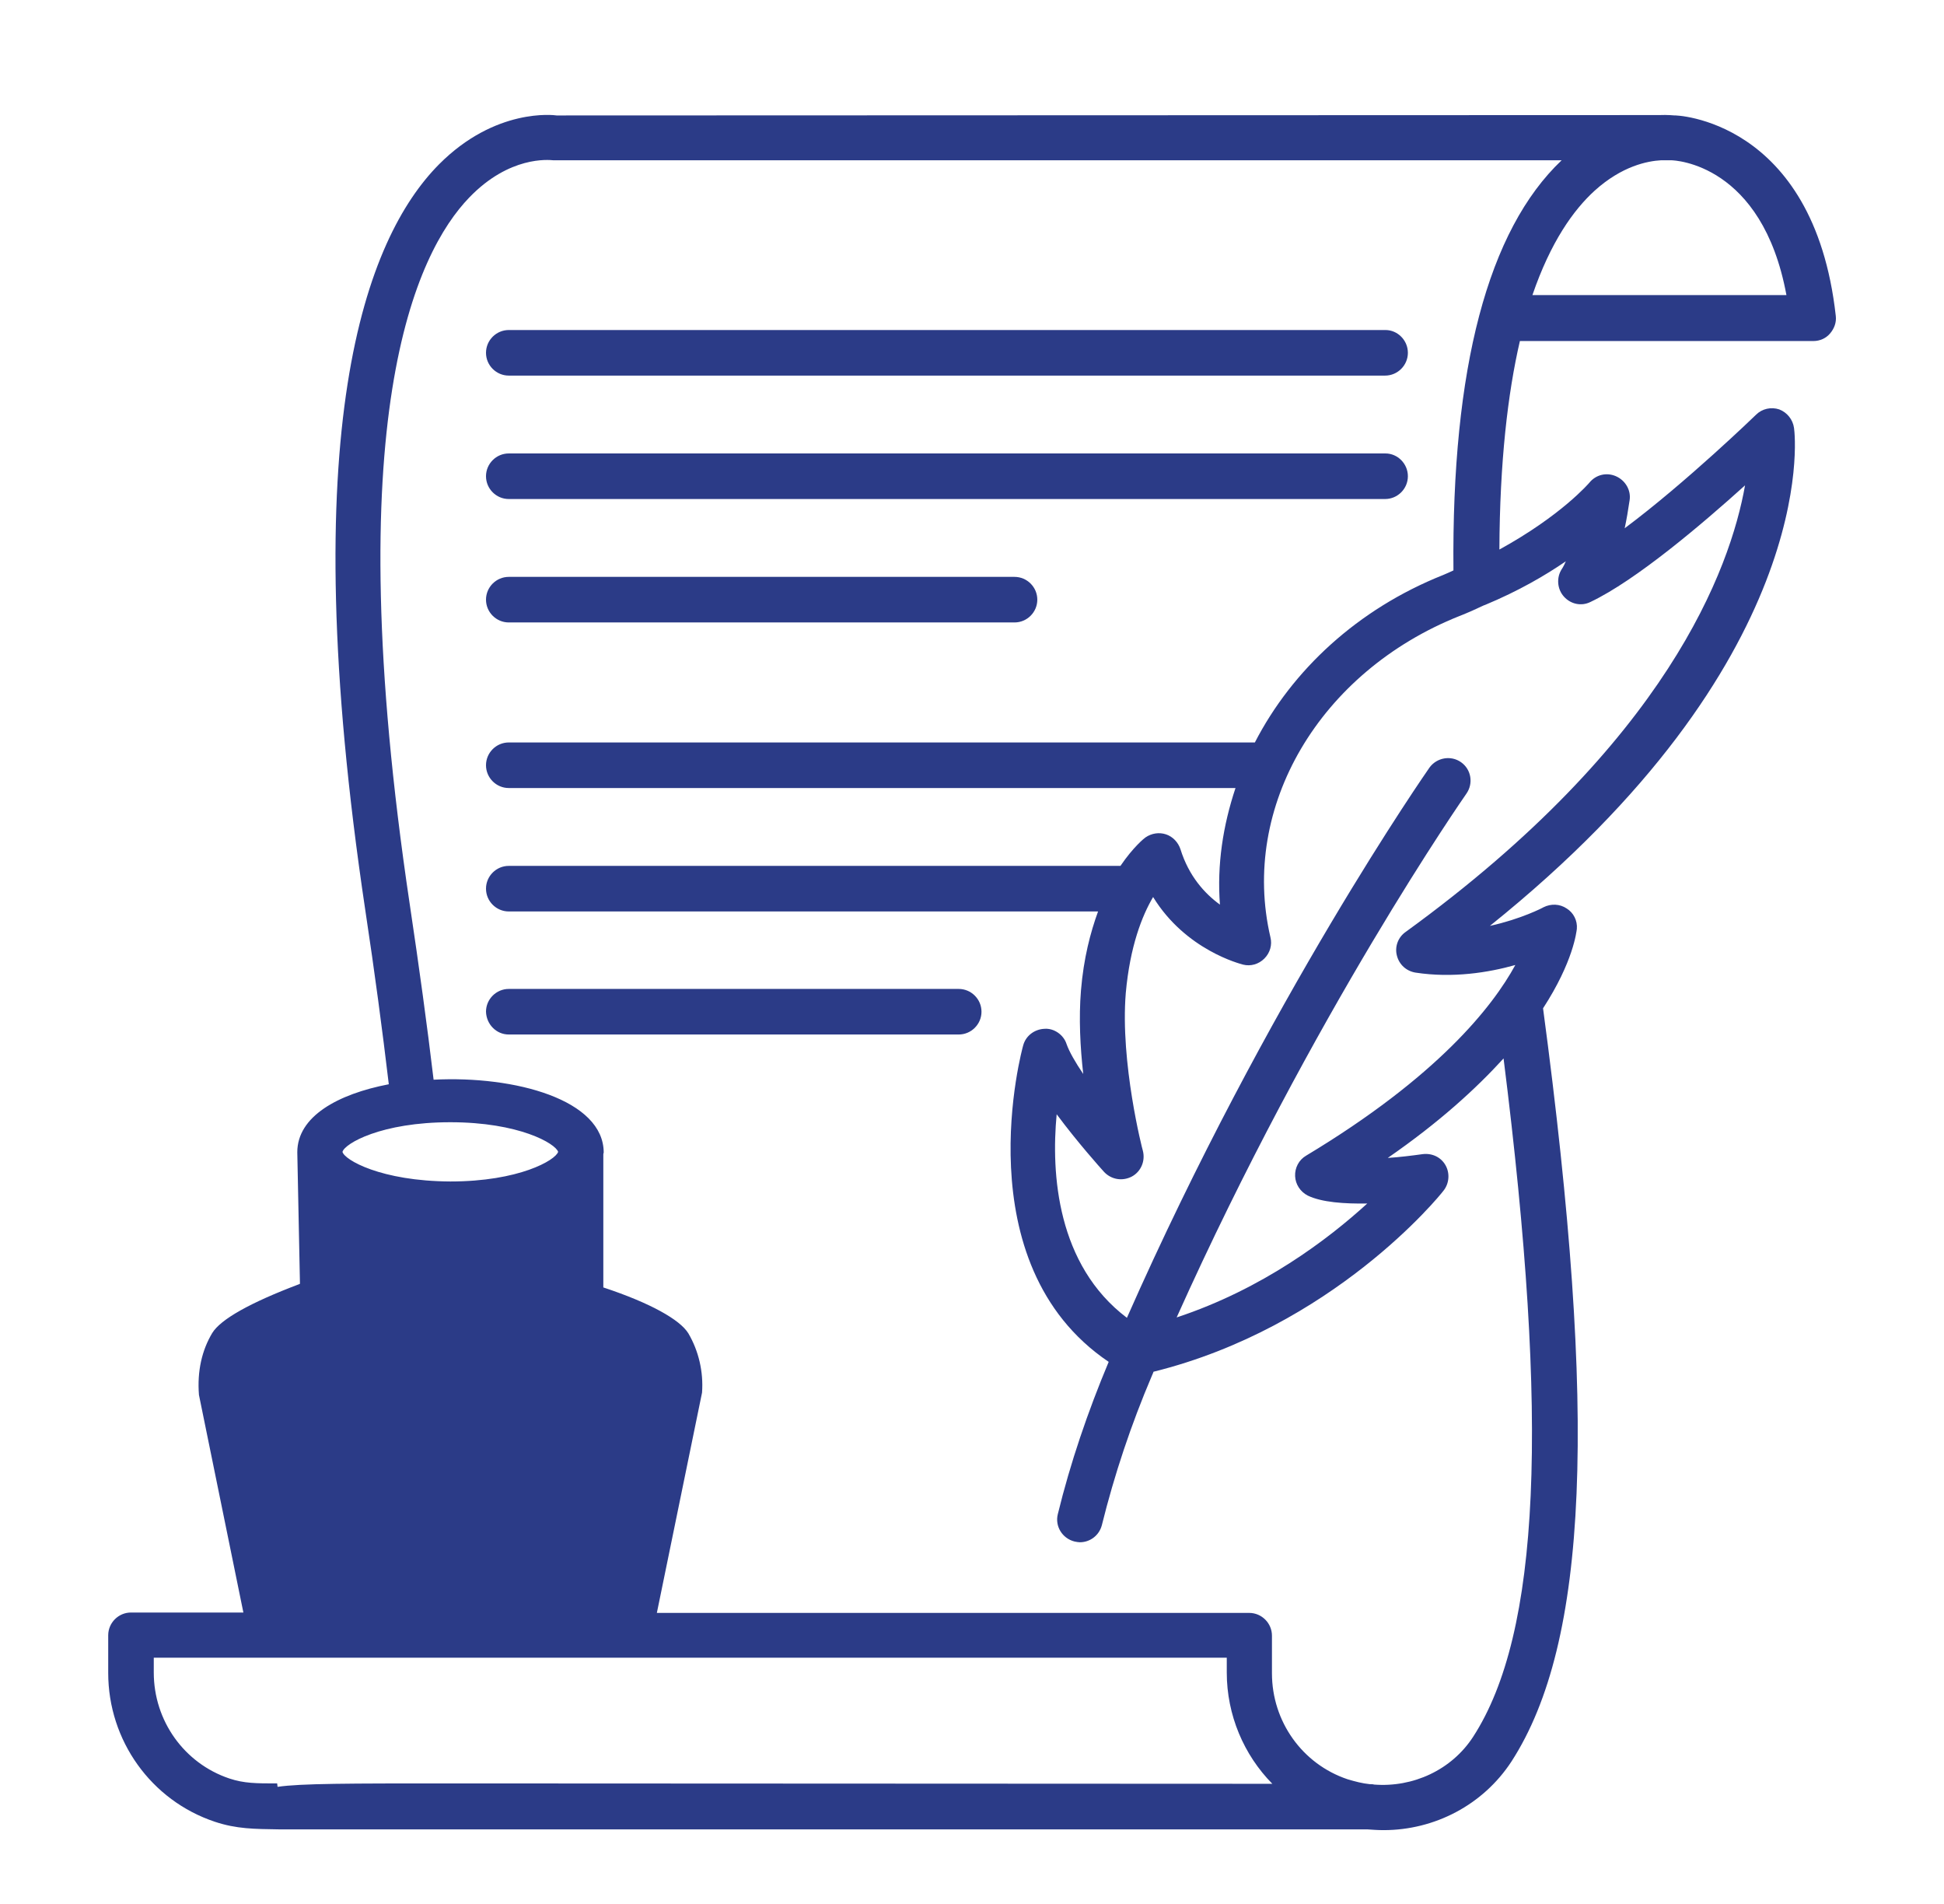 <?xml version="1.0" encoding="utf-8"?>
<!-- Generator: Adobe Illustrator 27.6.1, SVG Export Plug-In . SVG Version: 6.00 Build 0)  -->
<svg version="1.1" id="Lager_1" xmlns="http://www.w3.org/2000/svg" xmlns:xlink="http://www.w3.org/1999/xlink" x="0px" y="0px"
	 viewBox="0 0 512 501.3" style="enable-background:new 0 0 512 501.3;" xml:space="preserve">
<style type="text/css">
	.st0{fill:#2B3B87;}
</style>
<g>
	<path class="st0" d="M441.1,30.4c-0.2,0-1.8-0.2-4.2-0.1l-290.3,0.1c-0.6-0.1-16.1-2.1-31,12.9c-19.3,19.5-38.4,69.3-19.4,196.3
		c2.5,16.5,4.5,31.6,6.2,45.9c-13.5,2.6-24.1,8.5-24.1,17.9l0,0l0,0L79,338l-0.1,0.1c-13,4.9-20.8,9.3-23,12.9
		c-2.7,4.5-4,10-3.5,16.3l11.7,57.3H34.5c-3.3,0-6,2.7-6,6v9.9c0,17.8,11.3,33.6,28.1,39.2c5.7,1.9,10.4,1.9,16.9,2
		c2,0,272.1,0,286.6,0c1.4,0.1,2.8,0.2,4.3,0.2c13.4,0,26.2-6.6,33.7-18.1c20.2-31.3,22.7-90.7,8.3-198.3c8-12.3,8.8-20.2,8.9-20.9
		c0.2-2.2-0.9-4.3-2.7-5.4c-1.8-1.2-4.1-1.3-6.1-0.3c-0.1,0.1-5.9,3.1-14.1,4.9c86.6-69.5,80.5-128.5,80.1-131.1
		c-0.3-2.2-1.8-4.1-3.9-4.9c-2.1-0.7-4.5-0.2-6.1,1.4c-0.2,0.2-18.5,17.9-34.6,29.9c0.5-2.3,0.9-4.7,1.3-7.4
		c0.4-2.6-1.1-5.2-3.6-6.3c-2.5-1.1-5.3-0.4-7,1.7c-0.1,0.1-7.3,8.6-23.7,17.6c0.1-23,2.2-41.1,5.4-54.9h77.3c1.7,0,3.3-0.7,4.4-2
		s1.7-2.9,1.5-4.6C477.7,31,440.6,30.3,441.1,30.4z M90.2,303.3c0.6-2.2,10.2-7.8,28.4-7.8c18.1,0,27.7,5.6,28.4,7.8l0,0
		c-0.7,2.2-10.3,7.8-28.4,7.8C100.3,311,90.7,305.4,90.2,303.3L90.2,303.3z M118.4,469.6c-26.5,0-39.2,0-45.3,0.9l-0.1-0.9
		c-5.5,0-8.7,0-12.6-1.3c-11.9-4-19.9-15.2-19.9-27.9v-3.9h282.6v3.9c0,11.2,4.5,21.7,12,29.3L118.4,469.6L118.4,469.6z
		 M412.4,147.8c-0.6,1.4-1.1,2.1-1.1,2.1c-1.4,2.2-1.2,5.2,0.6,7.2c1.8,2,4.6,2.6,7,1.4c12-5.7,29.4-20.5,40.7-30.7
		c-3.9,22-20.5,67.6-89.4,117.6c-2,1.4-2.9,3.9-2.3,6.2c0.6,2.4,2.5,4.1,4.9,4.5c9.8,1.5,19.2,0,26.3-2c-6,11-20.5,29.4-55.1,50.2
		c-1.9,1.1-3,3.2-2.9,5.4c0.1,2.2,1.4,4.1,3.3,5.1c3.7,1.8,9.7,2.2,15.7,2.1c-10.3,9.4-27.5,22.5-50.2,30
		c36-80.2,75.9-137.3,76.3-137.9c1.9-2.7,1.3-6.4-1.4-8.3c-2.7-1.9-6.4-1.2-8.3,1.4c-0.4,0.6-42.6,60.9-79.7,144.9
		c-18.4-13.9-20-37.9-18.5-53.6c5.5,7.4,11.5,14.1,12.5,15.2c1.9,2,4.8,2.5,7.3,1.2c2.4-1.3,3.6-4.1,2.9-6.8
		c-0.1-0.2-6-23.2-4.5-41.5c1.1-12.3,4.3-20.4,7.2-25.3c8.6,14,23,17.6,23.7,17.8c2,0.5,4.1-0.1,5.6-1.6s2.1-3.6,1.6-5.6
		c-8-34.3,12.9-69.9,49.8-84.6c2.3-0.9,4.3-1.8,6.4-2.8c0.1,0,0.2-0.1,0.3-0.1C400,155.6,407,151.5,412.4,147.8z M382.8,150.2
		c-0.9,0.4-1.7,0.8-2.7,1.2c-22.6,9-39.8,25.1-49.6,44.1H134c-3.3,0-6,2.7-6,6s2.7,6,6,6h191.4c-3.3,9.9-4.9,20.2-4.1,30.7
		c-4-2.9-8.2-7.5-10.4-14.6c-0.6-1.8-2-3.3-3.8-3.9c-1.8-0.6-3.8-0.3-5.4,0.8c-0.3,0.2-3.2,2.5-6.6,7.5H134c-3.3,0-6,2.7-6,6
		s2.7,6,6,6h155.2c-2,5.5-3.8,12.3-4.5,20.8c-0.6,7.3-0.2,15,0.6,22c-2.1-3.1-3.7-5.9-4.4-7.9c-0.8-2.5-3.4-4.2-5.8-4
		c-2.6,0.1-4.9,1.8-5.6,4.3c-0.2,0.6-15.9,57.5,22.5,83.4c-5.5,13.1-10.1,26.6-13.4,40.1c-0.8,3.2,1.2,6.4,4.4,7.2
		c0.5,0.1,1,0.2,1.4,0.2c2.7,0,5.1-1.8,5.8-4.5c3.3-13.3,7.7-26.5,13.2-39.4c0.1-0.3,0.3-0.6,0.4-1c47.2-11.7,75.3-46.2,76.4-47.7
		c1.5-1.9,1.7-4.6,0.5-6.7s-3.5-3.2-6-2.9c-2.9,0.4-6.1,0.8-9.2,1c13.6-9.4,23.3-18.3,30.5-26.2c12.1,96,9.6,151.4-8,178.6
		c-5.7,8.8-15.9,13.4-26.1,12.6c-0.3-0.1-0.7-0.1-1.1-0.1c-2-0.2-3.9-0.7-5.9-1.3c-11.9-4-19.9-15.2-19.9-27.9v-9.9c0-3.3-2.7-6-6-6
		H173l11.9-58c0.4-5.5-0.9-11-3.6-15.6c-2.2-3.6-10-8-22.4-12.1v-35.1c0-0.2,0.1-0.3,0.1-0.4c0-13.9-23.3-20.3-44.8-19.2
		c-1.7-14.3-3.8-29.6-6.3-46.3c-19.1-128,1.6-171.4,15.7-186c10.6-11,20.9-9.9,22.1-9.8h265.6C391.9,60.6,382.3,96.9,382.8,150.2z
		 M403.6,77.7c4.8-14,10.8-22.4,16.4-27.5c7.2-6.5,13.9-7.8,17.5-8h2.6c1,0,24,0.9,30.4,35.5H403.6L403.6,77.7z"/>
	<path class="st0" d="M364.9,86.9H134c-3.3,0-6,2.7-6,6s2.7,6,6,6h230.8c3.3,0,6-2.7,6-6S368.1,86.9,364.9,86.9z"/>
	<path class="st0" d="M364.9,119.4H134c-3.3,0-6,2.7-6,6c0,3.3,2.7,6,6,6h230.8c3.3,0,6-2.7,6-6
		C370.8,122.1,368.1,119.4,364.9,119.4z"/>
	<path class="st0" d="M267.2,151.9H134c-3.3,0-6,2.7-6,6s2.7,6,6,6h133.2c3.3,0,6-2.7,6-6S270.5,151.9,267.2,151.9z"/>
	<path class="st0" d="M134,272.4h118.5c3.3,0,6-2.7,6-6s-2.7-6-6-6H134c-3.3,0-6,2.7-6,6C128.1,269.7,130.7,272.4,134,272.4z"/>
</g>
</svg>
